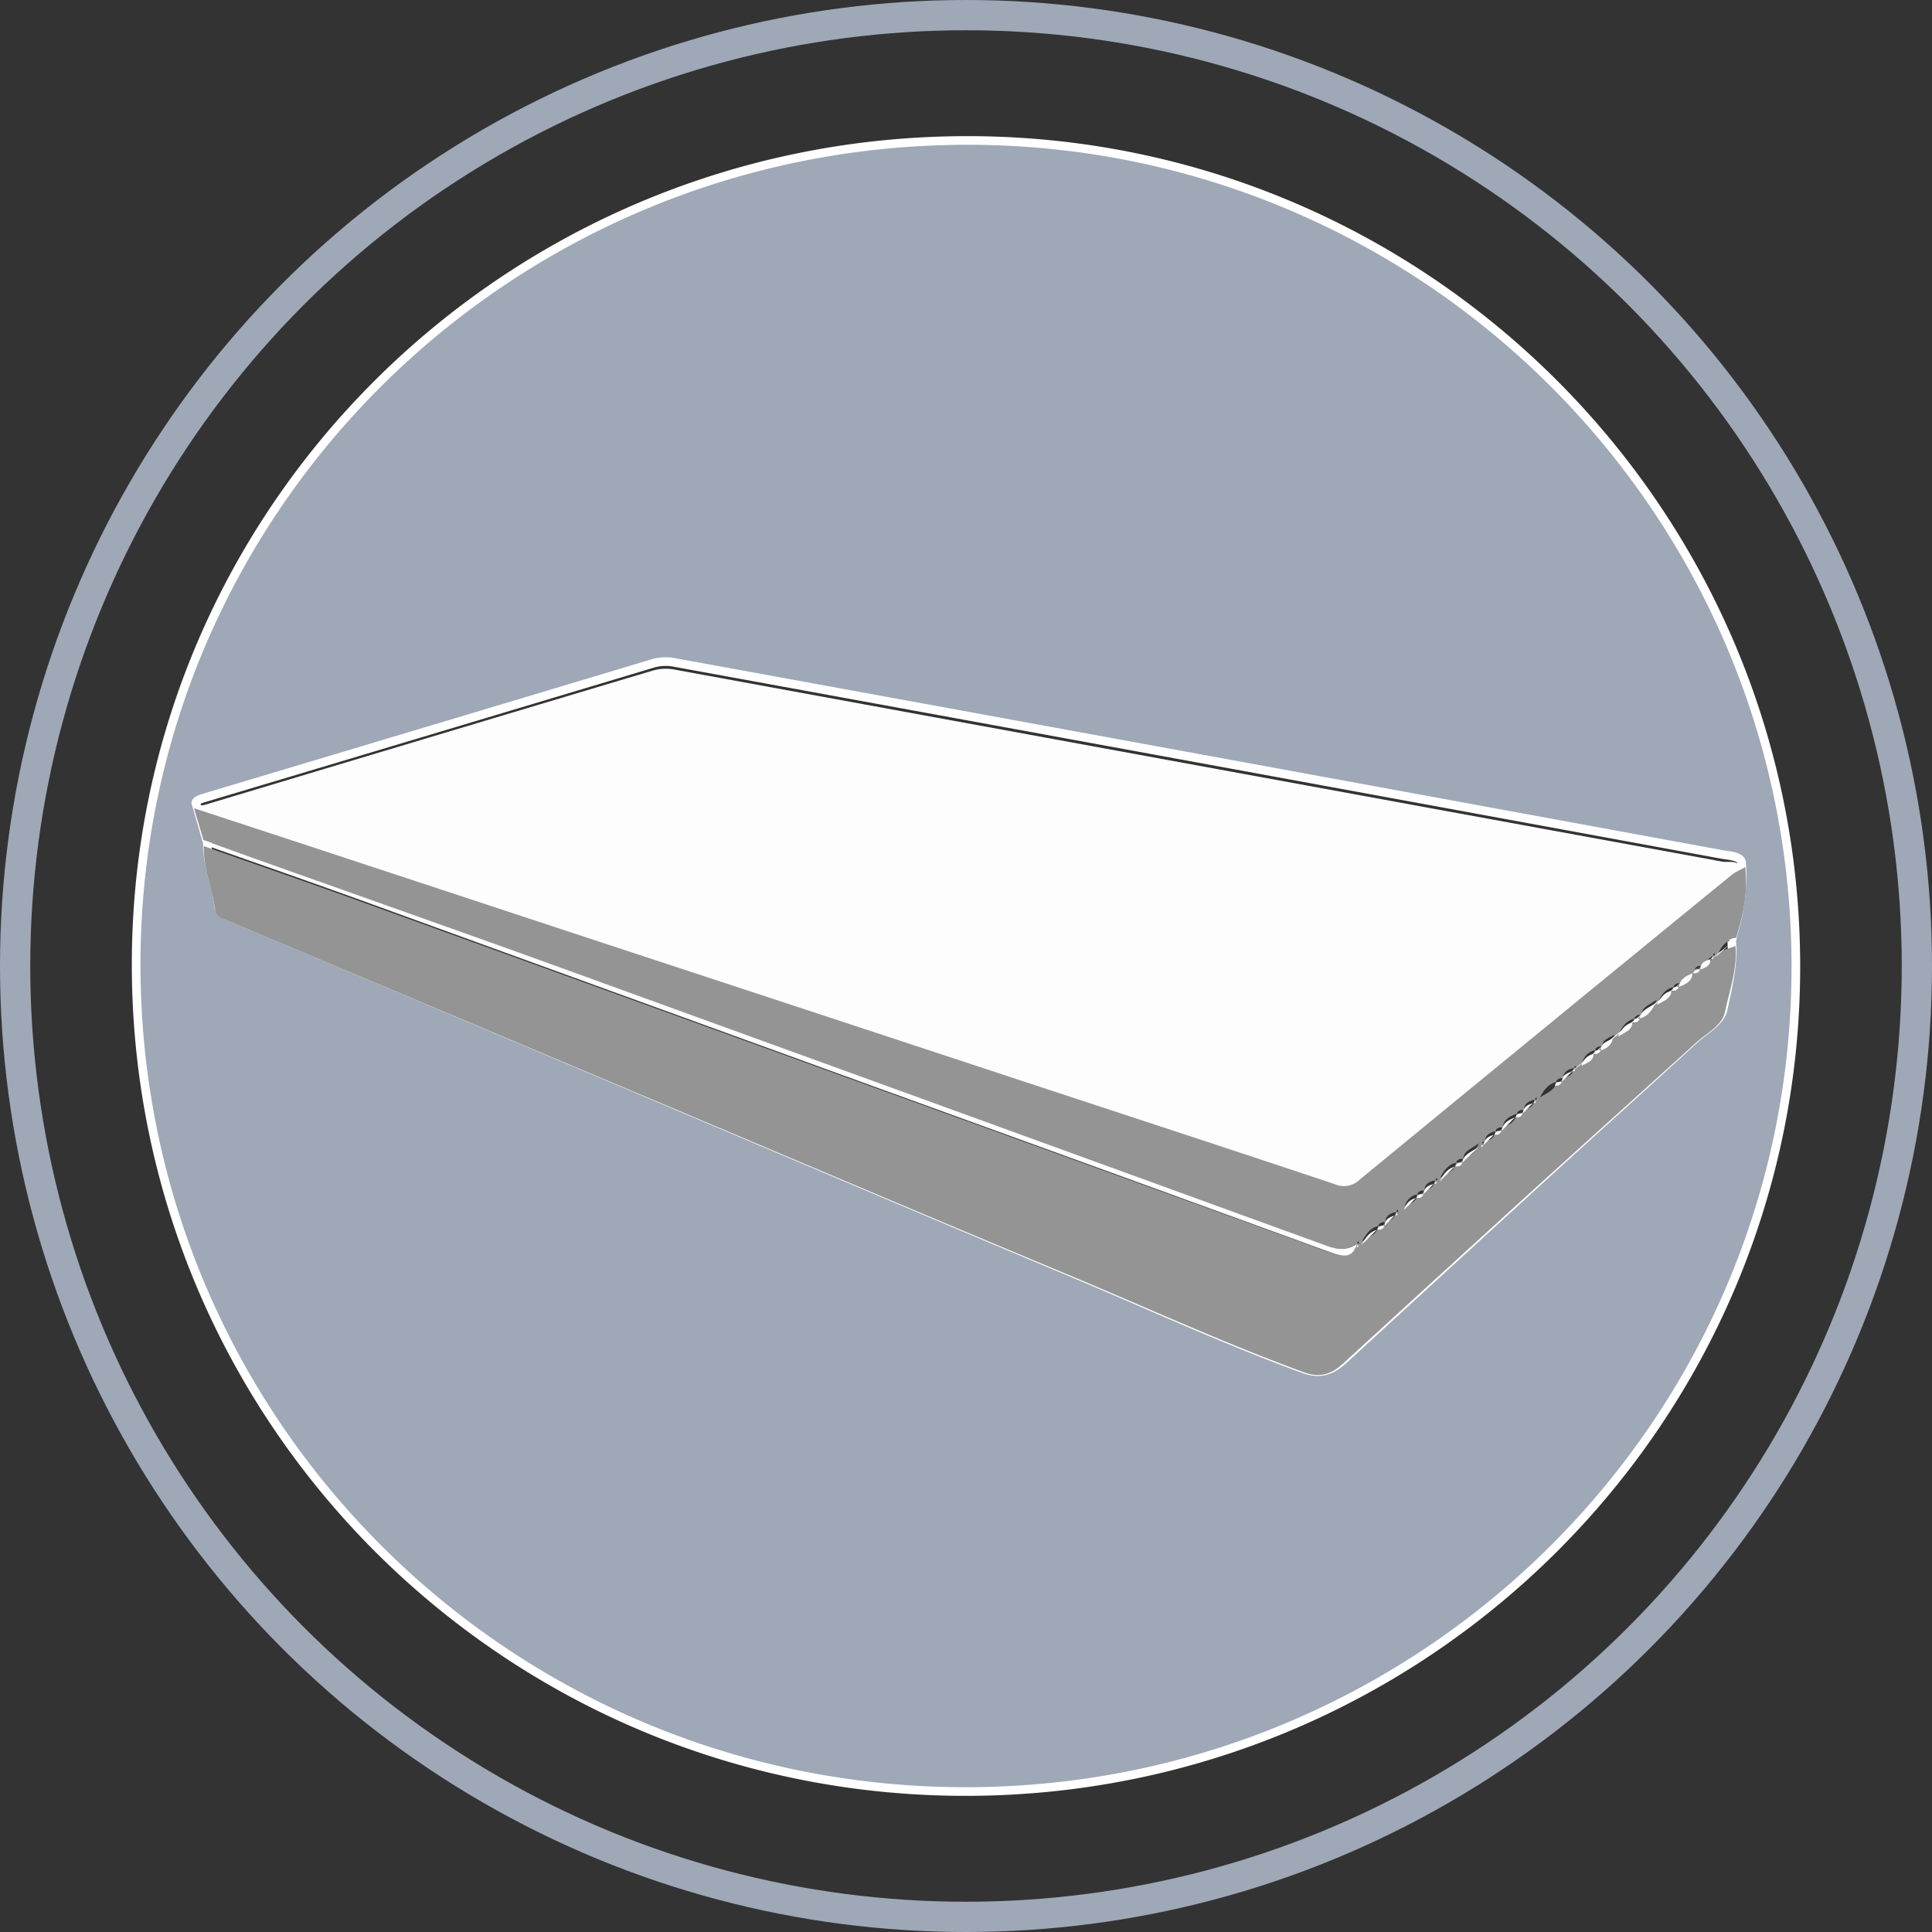 <svg xmlns="http://www.w3.org/2000/svg" viewBox="0 0 447 447"><rect x="0" y="0" width="447" height="447" fill="#333333" stroke="none"/><defs><style>.cls-1{fill:none;stroke:#9ea8b7;stroke-width:7px;}.cls-1,.cls-2{stroke-miterlimit:10;}.cls-2{fill:#9ea8b7;stroke:#fff;stroke-width:2px;}.cls-3{fill:#fdfdfd;}.cls-4{fill:#949494;}</style></defs><title>Asset 22</title><g id="Layer_2" data-name="Layer 2"><g id="mat"><circle class="cls-1" cx="223.5" cy="223.5" r="220"/><path class="cls-2" d="M415.5,223.68c0,105.38-86.12,190.86-192.18,190.82S31.37,328.74,31.5,222.91c.13-105.3,86.35-190.54,192.59-190.41C329.73,32.63,415.54,118.34,415.5,223.68Zm-14.84-5.94.31-1.55a46.46,46.46,0,0,0,2-16.43c0-1.7-3-1.78-4.49-2.06q-121.2-22.29-242.42-44.43a10.63,10.63,0,0,0-5.2.28q-51.71,15.53-103.44,31c-.8.24-2.57.72-2,1.58l2.11,7.27L48,195c-.16,5.08,2,9.77,2.61,14.72.2,1.52,1.61,2,2.91,2.54q45.22,19.08,90.42,38.21c34.28,14.5,68.51,29.1,102.85,43.47,18.23,7.63,36.18,15.93,54.76,22.75,3.87,1.42,6.51.44,9.21-2q23.15-21.25,46.34-42.45c11.65-10.63,23.41-21.16,35-31.82,2.38-2.19,5.94-3.91,6.6-7C399.78,228.25,401.12,223.07,400.66,217.73Z"/><path class="cls-3" d="M45.42,187.78c-.28-1.71,1.23-1.34,2-1.58q51.71-15.54,103.44-31a10.63,10.63,0,0,1,5.2-.28q121.21,22.23,242.42,44.43c1.51.28,4-.64,4.49,2.06-.89.6-1.85,1.12-2.67,1.8q-42.92,35.21-85.78,70.5a5.2,5.2,0,0,1-5.79,1.07c-23.65-7.93-47.35-15.71-71-23.53q-50.5-16.68-101-33.37Q91.08,202.79,45.42,187.78Z"/><path class="cls-4" d="M44.88,187c30.53,10,60.79,20,91.32,30.07q50.68,16.66,101.34,33.37c23.76,7.82,47.54,15.6,71.27,23.53a5.23,5.23,0,0,0,5.81-1.07q43-35.34,86.06-70.5c.83-.68,2.23-1.23,3.13-1.82.2,3.89.61,7.67-2.15,16.46-1.13-.25-3,1.24-4,3.28,1.56-.79,3-1,3.87-1.5.46,5.33-1.36,10.29-2.45,15.38-.66,3.1-4.23,4.83-6.62,7C380.77,251.83,369,262.36,357.28,273q-23.29,21.18-46.5,42.45c-2.71,2.48-5.36,3.46-9.24,2-18.64-6.82-36.65-15.12-54.94-22.75-34.45-14.36-68.8-29-103.19-43.47q-45.36-19.12-90.72-38.21c-1.31-.55-2.72-1-2.92-2.54-.66-4.95-2.78-9.64-2.62-14.72,11.72,4.13,23.46,8.18,35.14,12.39Q143,230.12,203.74,252.14q52,18.83,104.09,37.67c2.75,1,5,1.43,6-2.14.3,0,.84.19.46-.47l-.4.53c-2.3,1.64-4.5,1.44-7.18.47Q218,256,129.28,224c-27.51-9.94-54.69-19.72-82.21-29.65C46.36,191.94,45.59,189.39,44.88,187ZM346,261.72c-1.3.34-2.41.88-2.45,2.45-.31,0-.84-.2-.47.47l.41-.53c1.32-.33,2.42-.87,2.45-2.45a1.31,1.31,0,0,0,1.67-.79c1.56-.63,3.09-1.29,3.26-3.27a1.26,1.26,0,0,0,1.67-.79c1.29-.35,2.41-.87,2.45-2.45.29,0,.82.2.46-.46l-.41.52c-1.32.33-2.42.87-2.45,2.46a1.29,1.29,0,0,0-1.67.79c-1.58.61-3.08,1.3-3.26,3.27A1.24,1.24,0,0,0,346,261.72Zm47.77-38.18a1.31,1.31,0,0,0-1.67.79m-3.27,3.27a1.25,1.25,0,0,0-1.67.79c-1.51.34-2.47,1.26-3.5,3.28,2-1.05,3.35-1.58,3.45-3.35a1.3,1.3,0,0,0,1.67-.79c1.58-.61,3.09-1.3,3.27-3.27a1.25,1.25,0,0,0,1.67-.79c1.3-.35,2.41-.87,2.45-2.45.31,0,.84.2.47-.47l-.41.54m-64.21,52c-1.35.3-2.44.85-2.45,2.45a1.27,1.27,0,0,0-1.67.79,3.68,3.68,0,0,0-2.87,2.78c1.19-.72,2.87-1,2.82-2.85a1.27,1.27,0,0,0,1.67-.79c1.29-.36,2.37-.92,2.45-2.45.3,0,.87.19.46-.49Zm32.11-26c-1.32.33-2.45.84-2.45,2.45a1.28,1.28,0,0,0-1.67.79c-1.47.44-2.52,1.29-3.71,3.58,2.2-1.38,3.66-1.87,3.66-3.64a1.27,1.27,0,0,0,1.67-.79c1.3-.34,2.4-.89,2.45-2.45.29,0,.84.19.46-.47Zm-41.16,33.32c-1.33.32-2.45.84-2.45,2.45a1.28,1.28,0,0,0-1.67.79c-1.49.44-2.52,1.29-3.72,3.58,2.21-1.37,3.65-1.88,3.67-3.65a1.27,1.27,0,0,0,1.67-.79c1.29-.36,2.39-.89,2.45-2.45.3,0,.85.19.46-.48Zm56.77-45.57c1.46-.45,2.53-1.27,3.66-3.55-2.15,1.36-3.61,1.84-3.61,3.62a1.25,1.25,0,0,0-1.67.79c-1.5.36-2.47,1.26-3.5,3.3,2-1.08,3.37-1.58,3.44-3.37A1.27,1.27,0,0,0,379.68,234.85Zm-9.05,7.32a3.65,3.65,0,0,0,2.85-2.77c-1.16.74-2.88,1-2.8,2.84A1.27,1.27,0,0,0,369,243a3.64,3.64,0,0,0-2.85,2.77c1.17-.73,2.86-1,2.79-2.83A1.28,1.28,0,0,0,370.62,242.17ZM336.89,269c-1.49.42-2.54,1.26-3.68,3.51,2.15-1.33,3.58-1.83,3.62-3.58a1.3,1.3,0,0,0,1.67-.79c1.48-.45,2.54-1.29,3.72-3.6-2.2,1.4-3.66,1.9-3.66,3.67A1.26,1.26,0,0,0,336.89,269Z"/><path class="cls-3" d="M47.77,194.61c27.43,9.92,54.86,19.46,82.28,29.4q88.42,32.05,176.81,64.19c2.67,1,4.86,1.17,7.15-.47l-.06-.06c-.94,3.58-3.2,3.14-5.95,2.14q-51.85-18.88-103.74-37.67-60.52-22-121-43.95c-11.64-4.22-23.35-8.27-35-12.39C48.05,195.28,47.91,195.13,47.77,194.61Z"/><path class="cls-3" d="M397.28,221.09c1-2-83.5,67.46,3.7-3.29"/><path class="cls-3" d="M338.36,269l.06.07c0-1.78,1.46-2.27,3.65-3.67"/><path class="cls-3" d="M347.38,261.68l.06.07c.18-2,1.68-2.66,3.25-3.27l-.06-.07"/><path class="cls-3" d="M333.08,273.37c1.13-2.25,2.18-3.09,3.66-3.51l-.06-.07"/><path class="cls-3" d="M368.69,243.77c.06,1.83-1.61,2.11-2.78,2.83a3.64,3.64,0,0,1,2.84-2.77Z"/><path class="cls-3" d="M324.86,279.94a3.68,3.68,0,0,1,2.86-2.78l-.06-.07"/><path class="cls-3" d="M370.41,243.05c-.08-1.85,1.63-2.1,2.79-2.84a3.64,3.64,0,0,1-2.84,2.77Z"/><path class="cls-3" d="M377.72,236.46c-.08,1.79-1.46,2.29-3.43,3.37,1-2,2-2.94,3.49-3.3Z"/><path class="cls-3" d="M379.44,235.74c0-1.78,1.45-2.26,3.59-3.62-1.13,2.28-2.19,3.1-3.65,3.55Z"/><path class="cls-3" d="M386.74,229.15c-.1,1.77-1.45,2.3-3.44,3.35,1-2,2-2.94,3.49-3.28Z"/><path class="cls-3" d="M391.66,225.08c-.18,2-1.68,2.66-3.25,3.27l.06.07c.17-2,1.69-2.65,3.25-3.27Z"/><path class="cls-3" d="M315,288.06c1.2-2.29,2.23-3.14,3.71-3.58l-.06-.07"/><path class="cls-3" d="M320.31,283.62l.05.07c0-1.61,1.12-2.13,2.44-2.45l-.06-.06"/><path class="cls-3" d="M361.33,250.3l.06.07c0-1.62,1.13-2.12,2.44-2.46l-.06-.06"/><path class="cls-3" d="M329.33,276.31l.05.07c0-1.61,1.09-2.16,2.44-2.46l-.06-.06"/><path class="cls-3" d="M352.31,257.61l.06.07c0-1.59,1.12-2.13,2.44-2.46l-.06-.06"/><path class="cls-3" d="M393.39,224.36c0-1.6,1.13-2.12,2.44-2.45l-.06-.06c0,1.58-1.15,2.1-2.44,2.45Z"/><path class="cls-3" d="M343.27,264.92l.06.06c0-1.57,1.14-2.11,2.44-2.45l-.05-.07"/><path class="cls-3" d="M318.69,284.48a1.27,1.27,0,0,1,1.67-.79l-.05-.07a1.26,1.26,0,0,1-1.67.79Z"/><path class="cls-3" d="M329.33,276.31a1.27,1.27,0,0,1-1.67.79l.06.07a1.26,1.26,0,0,1,1.67-.79Z"/><path class="cls-3" d="M338.36,269a1.29,1.29,0,0,1-1.67.79l.05.07a1.26,1.26,0,0,1,1.67-.79Z"/><path class="cls-3" d="M345.77,262.54a1.24,1.24,0,0,1,1.67-.79l-.06-.07a1.3,1.3,0,0,1-1.67.79Z"/><path class="cls-3" d="M350.69,258.47a1.29,1.29,0,0,1,1.67-.79l-.06-.07a1.26,1.26,0,0,1-1.67.79Z"/><path class="cls-3" d="M361.33,250.3a1.27,1.27,0,0,1-1.67.79l.06.07a1.28,1.28,0,0,1,1.67-.79Z"/><path class="cls-3" d="M368.74,243.84a1.27,1.27,0,0,1,1.67-.79l-.06-.07a1.28,1.28,0,0,1-1.67.79Z"/><path class="cls-3" d="M379.38,235.67a1.27,1.27,0,0,1-1.67.79l.06.07a1.25,1.25,0,0,1,1.67-.79Z"/><path class="cls-3" d="M388.41,228.35a1.29,1.29,0,0,1-1.67.79l.06.07a1.24,1.24,0,0,1,1.67-.79Z"/><path class="cls-3" d="M391.72,225.15a1.3,1.3,0,0,1,1.67-.79l-.05-.07a1.24,1.24,0,0,1-1.67.79Z"/><path class="cls-3" d="M343.27,264.92l-.41.53c-.37-.67.16-.46.47-.47Z"/><path class="cls-3" d="M354.8,255.22l.4-.52c.36.66-.17.44-.46.46Z"/><path class="cls-3" d="M331.83,273.92l.4-.55c.41.68-.16.46-.46.49Z"/><path class="cls-3" d="M363.83,247.91l.4-.53c.38.66-.17.44-.46.47Z"/><path class="cls-3" d="M322.8,281.23l.4-.54c.39.67-.16.45-.46.48Z"/><path class="cls-3" d="M313.78,288.55l.4-.53c.37.66-.16.45-.46.47Z"/><path class="cls-3" d="M395.83,221.9l.41-.54c.37.67-.16.47-.47.47Z"/></g></g></svg>